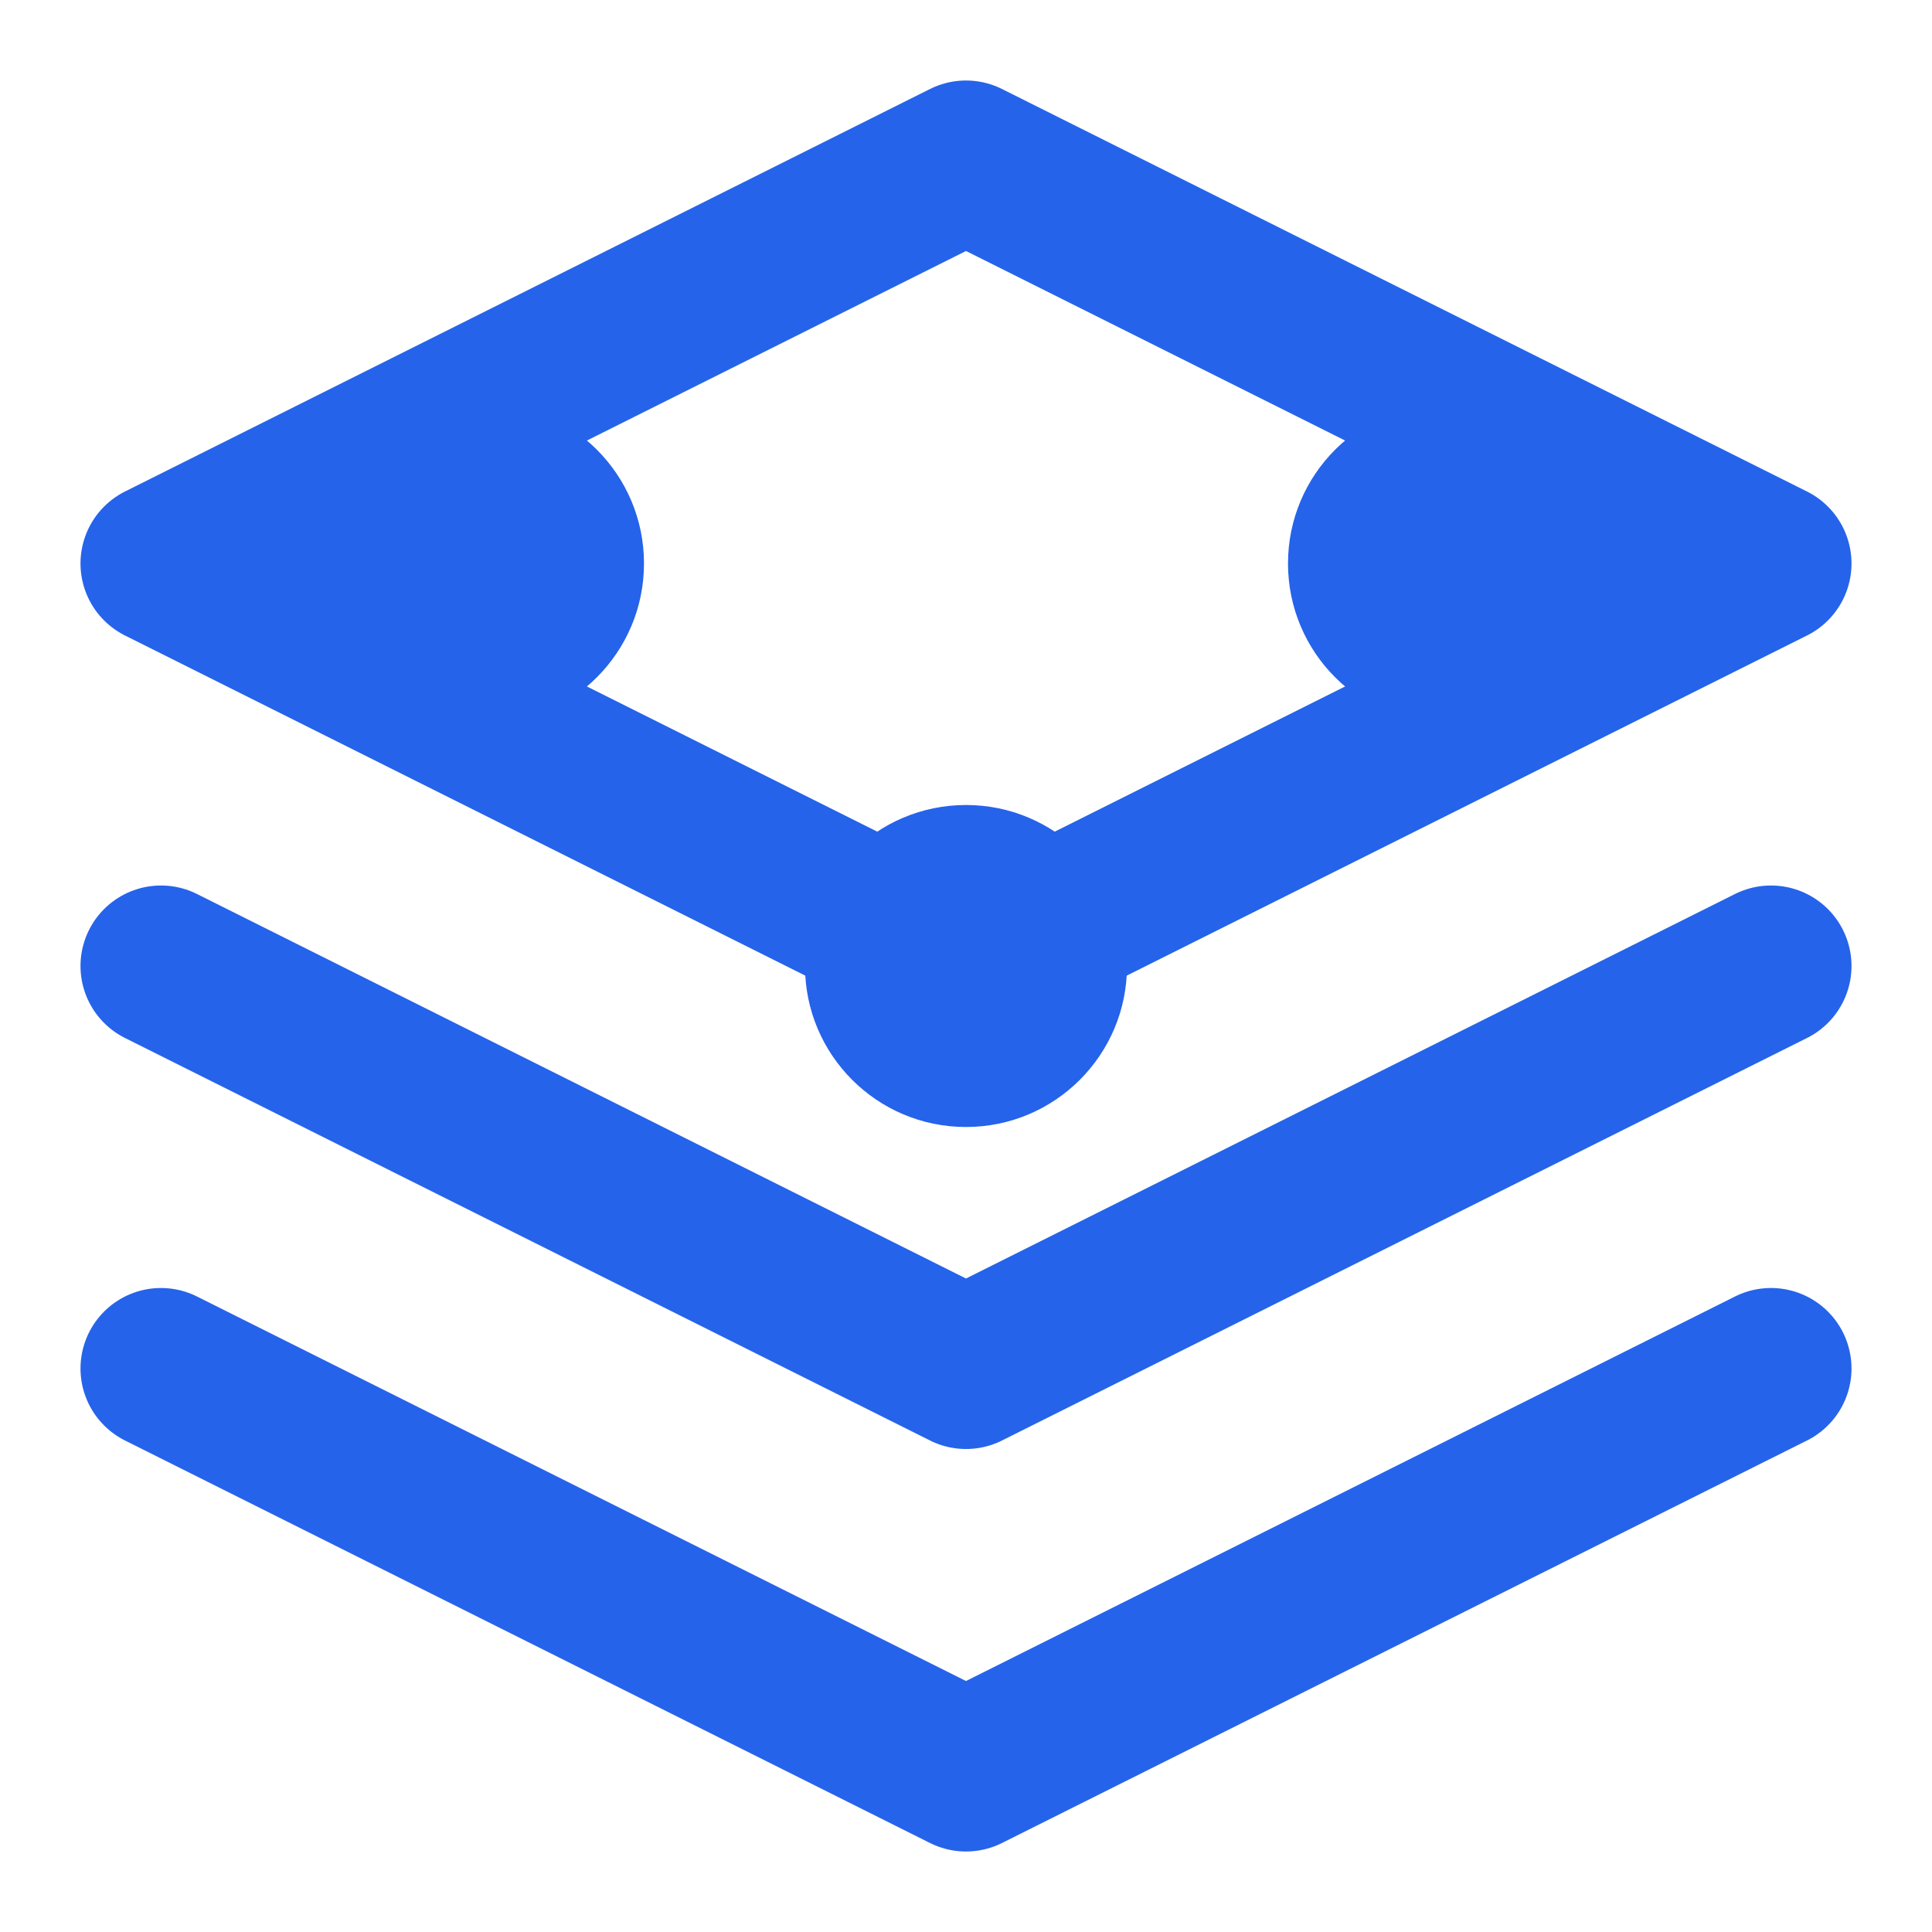 <?xml version="1.0" encoding="UTF-8"?>
<svg width="24px" height="24px" viewBox="0 0 24 24" version="1.1" xmlns="http://www.w3.org/2000/svg">
    <g stroke="none" stroke-width="1" fill="none" fill-rule="evenodd">
        <path d="M12,2 L2,7 L12,12 L22,7 L12,2 Z" stroke="#2563eb" stroke-width="2" stroke-linecap="round" stroke-linejoin="round"></path>
        <path d="M2,17 L12,22 L22,17" stroke="#2563eb" stroke-width="2" stroke-linecap="round" stroke-linejoin="round"></path>
        <path d="M2,12 L12,17 L22,12" stroke="#2563eb" stroke-width="2" stroke-linecap="round" stroke-linejoin="round"></path>
        <circle fill="#2563eb" cx="12" cy="12" r="2"></circle>
        <circle fill="#2563eb" cx="6" cy="7" r="2"></circle>
        <circle fill="#2563eb" cx="18" cy="7" r="2"></circle>
    </g>
</svg> 